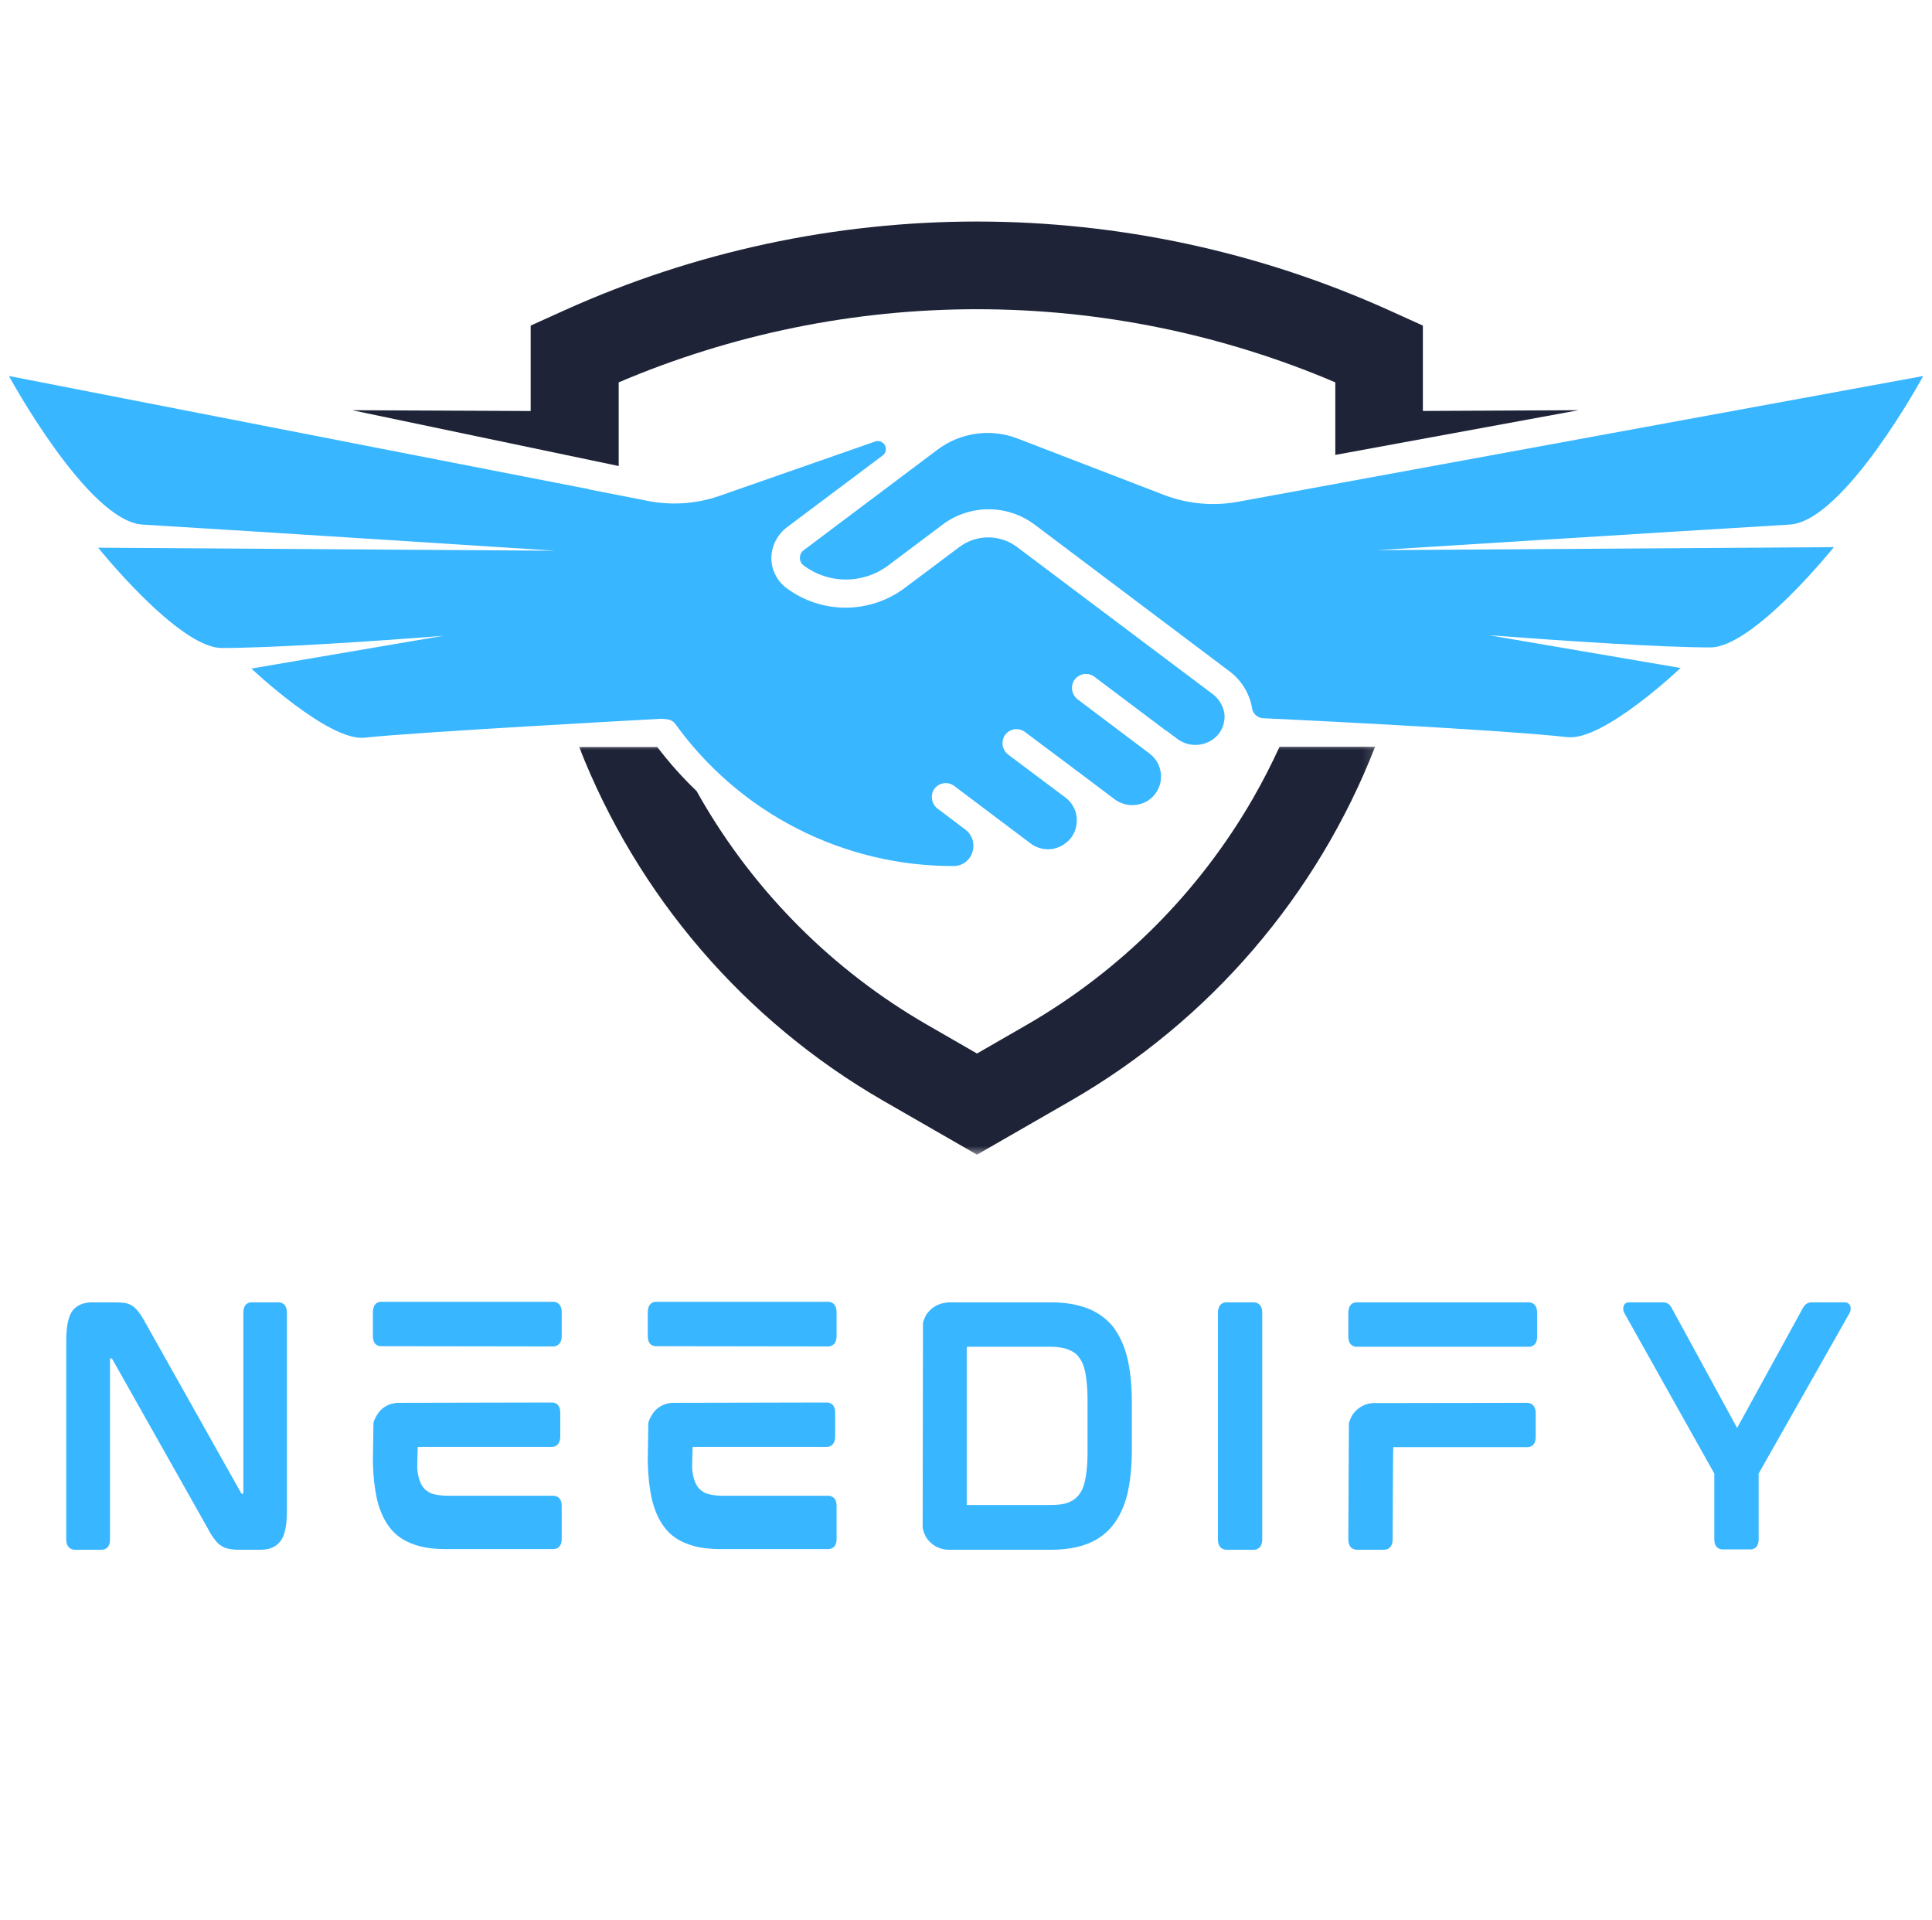 <svg width="161" height="160" viewBox="0 0 161 160" fill="none" xmlns="http://www.w3.org/2000/svg">
<g clip-path="url(#clip0_2044_7829)">
<path d="M51.558 38.828V31.857C53.912 30.853 56.31 29.972 58.753 29.212C61.197 28.45 63.672 27.813 66.18 27.302C68.687 26.79 71.213 26.405 73.76 26.148C76.305 25.892 78.858 25.763 81.417 25.763C83.975 25.763 86.528 25.892 89.073 26.148C91.62 26.405 94.147 26.79 96.653 27.302C99.162 27.813 101.637 28.45 104.08 29.212C106.523 29.972 108.922 30.853 111.275 31.857V37.902L131.548 34.177L118.573 34.24V27.127L115.713 25.832C113.023 24.62 110.278 23.555 107.477 22.633C104.675 21.713 101.832 20.943 98.948 20.323C96.065 19.703 93.157 19.238 90.223 18.927C87.292 18.615 84.35 18.458 81.402 18.458C78.452 18.458 75.51 18.615 72.578 18.927C69.645 19.238 66.737 19.703 63.853 20.323C60.97 20.943 58.127 21.713 55.325 22.633C52.523 23.555 49.778 24.62 47.09 25.832L44.223 27.127V34.245L29.342 34.177L51.558 38.828Z" fill="#1E2337"/>
<mask id="mask0_2044_7829" style="mask-type:luminance" maskUnits="userSpaceOnUse" x="47" y="61" width="68" height="36">
<path d="M47.86 61.867H114.847V96.32H47.86V61.867Z" fill="white"/>
</mask>
<g mask="url(#mask0_2044_7829)">
<path d="M106.628 62.218C105.952 63.695 105.207 65.143 104.392 66.562C103.272 68.503 102.027 70.365 100.662 72.145C99.297 73.927 97.822 75.61 96.237 77.197C94.65 78.783 92.968 80.26 91.188 81.627C89.41 82.993 87.55 84.238 85.607 85.362L81.417 87.777L77.227 85.362C75.282 84.24 73.42 82.995 71.638 81.628C69.858 80.262 68.173 78.785 66.587 77.198C65 75.612 63.522 73.927 62.155 72.147C60.788 70.367 59.543 68.505 58.42 66.562L58.048 65.907C56.86 64.77 55.768 63.548 54.775 62.24H48.263C49.467 65.318 50.918 68.273 52.622 71.105C54.323 73.938 56.252 76.608 58.405 79.115C60.558 81.622 62.907 83.93 65.452 86.04C67.995 88.15 70.697 90.032 73.558 91.685L81.417 96.205L89.275 91.685C92.138 90.032 94.843 88.148 97.39 86.037C99.937 83.927 102.287 81.617 104.443 79.108C106.598 76.598 108.528 73.927 110.232 71.092C111.935 68.257 113.388 65.3 114.592 62.218H106.628Z" fill="#1E2337"/>
</g>
<path d="M149.138 43.707C153.697 43.433 160.27 31.328 160.27 31.328L103.172 41.805C102.133 41.995 101.088 42.043 100.037 41.945C98.985 41.847 97.965 41.608 96.98 41.228L84.79 36.535C84.242 36.323 83.677 36.183 83.093 36.117C82.51 36.05 81.927 36.057 81.345 36.137C80.763 36.217 80.2 36.37 79.657 36.593C79.113 36.817 78.608 37.105 78.137 37.457L66.98 45.838C66.765 46 66.658 46.213 66.66 46.482C66.658 46.75 66.765 46.963 66.98 47.122C67.232 47.31 67.497 47.475 67.777 47.622C68.055 47.767 68.343 47.888 68.642 47.987C68.94 48.087 69.245 48.162 69.555 48.212C69.865 48.262 70.178 48.287 70.492 48.287C70.807 48.287 71.118 48.262 71.428 48.212C71.74 48.162 72.043 48.087 72.342 47.987C72.64 47.888 72.93 47.767 73.208 47.622C73.487 47.475 73.752 47.31 74.005 47.122L78.567 43.695C78.842 43.492 79.13 43.31 79.432 43.153C79.735 42.995 80.048 42.863 80.373 42.755C80.697 42.648 81.028 42.567 81.365 42.513C81.702 42.458 82.042 42.432 82.383 42.432C82.725 42.432 83.063 42.458 83.402 42.513C83.738 42.567 84.068 42.648 84.393 42.755C84.717 42.863 85.032 42.995 85.333 43.153C85.637 43.31 85.925 43.492 86.2 43.695L102.407 55.895C102.918 56.268 103.342 56.723 103.677 57.26C104.01 57.798 104.232 58.378 104.34 59.002V59.038C104.363 59.155 104.405 59.263 104.467 59.363C104.527 59.465 104.603 59.552 104.695 59.625C104.788 59.7 104.89 59.755 105.002 59.793C105.113 59.832 105.228 59.848 105.345 59.845C105.345 59.845 124.393 60.73 130.622 61.417C133.638 61.752 140.05 55.655 140.05 55.655L124.063 52.925C130.285 53.392 138.327 53.937 142.523 53.942C146.122 53.942 152.822 45.587 152.822 45.587L114.743 45.838C114.743 45.838 139.7 44.272 149.138 43.707Z" fill="#38B6FF"/>
<path d="M102.04 59.51C101.993 59.162 101.878 58.838 101.695 58.537C101.513 58.237 101.28 57.985 100.993 57.782L84.753 45.577C84.407 45.315 84.028 45.117 83.617 44.98C83.205 44.842 82.783 44.773 82.348 44.773C81.915 44.773 81.493 44.842 81.082 44.98C80.67 45.117 80.292 45.315 79.945 45.577L75.382 48.997C75.028 49.26 74.657 49.493 74.267 49.697C73.875 49.9 73.472 50.072 73.053 50.21C72.635 50.348 72.208 50.453 71.773 50.523C71.338 50.593 70.902 50.63 70.46 50.63C70.02 50.63 69.582 50.593 69.147 50.523C68.713 50.453 68.287 50.348 67.868 50.21C67.45 50.072 67.045 49.9 66.655 49.697C66.265 49.493 65.892 49.26 65.538 48.997C65.128 48.688 64.812 48.303 64.59 47.842C64.368 47.378 64.265 46.89 64.282 46.378C64.308 45.882 64.44 45.417 64.677 44.98C64.913 44.545 65.232 44.182 65.633 43.89L73.492 37.997C73.565 37.953 73.627 37.898 73.68 37.832C73.732 37.765 73.77 37.692 73.795 37.61C73.82 37.528 73.828 37.447 73.82 37.362C73.813 37.277 73.792 37.197 73.753 37.12C73.717 37.045 73.667 36.978 73.603 36.922C73.54 36.863 73.47 36.82 73.39 36.79C73.312 36.76 73.228 36.745 73.143 36.747C73.06 36.748 72.978 36.765 72.898 36.797L59.982 41.307C58.995 41.652 57.982 41.858 56.938 41.927C55.897 41.993 54.863 41.92 53.842 41.705L49.017 40.762V40.73C48.823 40.705 48.662 40.678 48.535 40.652L0.745 31.328C0.745 31.328 7.32 43.433 11.877 43.707C21.307 44.272 46.262 45.885 46.262 45.885L8.178 45.633C8.178 45.633 14.888 54 18.483 53.988C22.673 53.988 30.72 53.465 36.943 52.973L20.95 55.702C20.95 55.702 27.377 61.783 30.378 61.463C34.497 61.003 54.952 59.893 55 59.893C55.785 59.893 56.047 60.013 56.288 60.333C56.945 61.243 57.653 62.113 58.413 62.94C59.173 63.767 59.98 64.547 60.832 65.278C61.683 66.012 62.577 66.69 63.508 67.317C64.442 67.943 65.407 68.512 66.407 69.023C67.407 69.537 68.433 69.987 69.487 70.378C70.54 70.768 71.613 71.095 72.705 71.36C73.797 71.623 74.9 71.822 76.015 71.955C77.132 72.088 78.25 72.155 79.373 72.155H79.452C79.628 72.158 79.798 72.133 79.967 72.082C80.133 72.028 80.287 71.95 80.43 71.848C80.572 71.745 80.693 71.622 80.795 71.48C80.897 71.337 80.973 71.182 81.023 71.013C81.082 70.852 81.112 70.683 81.117 70.512C81.123 70.338 81.102 70.17 81.055 70.003C81.008 69.838 80.937 69.683 80.843 69.538C80.748 69.395 80.633 69.268 80.5 69.16L78.158 67.393C78.033 67.303 77.93 67.193 77.847 67.065C77.763 66.935 77.707 66.795 77.677 66.643C77.647 66.492 77.645 66.34 77.672 66.188C77.698 66.037 77.753 65.897 77.833 65.765C77.923 65.632 78.037 65.522 78.172 65.435C78.308 65.347 78.455 65.29 78.613 65.263C78.773 65.237 78.93 65.243 79.087 65.28C79.243 65.318 79.387 65.385 79.515 65.482L81.835 67.227L81.945 67.31L85.89 70.28C86.097 70.435 86.323 70.553 86.57 70.635C86.815 70.717 87.067 70.758 87.325 70.758C87.585 70.758 87.837 70.717 88.082 70.635C88.328 70.553 88.553 70.435 88.762 70.28C89.217 69.95 89.515 69.512 89.652 68.965C89.713 68.737 89.74 68.505 89.733 68.268C89.725 68.032 89.683 67.8 89.607 67.577C89.53 67.353 89.423 67.145 89.283 66.953C89.145 66.762 88.982 66.593 88.792 66.452L84.037 62.888C83.923 62.807 83.828 62.71 83.75 62.595C83.672 62.48 83.615 62.357 83.58 62.222C83.545 62.088 83.533 61.952 83.545 61.813C83.557 61.675 83.592 61.543 83.648 61.417C83.685 61.338 83.732 61.265 83.785 61.197C83.84 61.128 83.9 61.067 83.967 61.012C84.035 60.958 84.108 60.912 84.185 60.872C84.263 60.833 84.345 60.805 84.428 60.783C84.513 60.763 84.6 60.752 84.687 60.75C84.773 60.748 84.858 60.757 84.945 60.775C85.03 60.792 85.112 60.818 85.19 60.855C85.27 60.892 85.345 60.935 85.413 60.987L90.185 64.56L92.837 66.557C93.038 66.713 93.258 66.837 93.497 66.925C93.737 67.015 93.985 67.065 94.24 67.078C94.495 67.09 94.747 67.063 94.993 66.997C95.24 66.932 95.47 66.83 95.687 66.692C95.845 66.587 95.988 66.463 96.118 66.323C96.247 66.185 96.358 66.032 96.45 65.865C96.543 65.698 96.615 65.523 96.667 65.34C96.717 65.157 96.747 64.97 96.752 64.78C96.758 64.59 96.743 64.402 96.703 64.215C96.665 64.028 96.605 63.848 96.525 63.677C96.443 63.505 96.343 63.345 96.223 63.197C96.103 63.048 95.968 62.915 95.817 62.8L89.83 58.29C89.717 58.208 89.622 58.11 89.543 57.997C89.463 57.882 89.407 57.758 89.372 57.623C89.335 57.49 89.323 57.353 89.335 57.215C89.345 57.077 89.38 56.945 89.437 56.818C89.475 56.74 89.52 56.667 89.573 56.598C89.628 56.53 89.688 56.468 89.757 56.413C89.823 56.358 89.897 56.312 89.973 56.273C90.052 56.235 90.133 56.205 90.218 56.185C90.302 56.163 90.388 56.153 90.475 56.152C90.562 56.15 90.648 56.158 90.733 56.175C90.818 56.193 90.9 56.22 90.98 56.255C91.058 56.292 91.133 56.335 91.202 56.388L97.21 60.908H97.237L98.107 61.563C98.232 61.657 98.365 61.738 98.505 61.808C98.647 61.877 98.792 61.932 98.943 61.975C99.093 62.017 99.247 62.043 99.403 62.057C99.56 62.07 99.715 62.068 99.872 62.053C100.027 62.037 100.18 62.007 100.33 61.962C100.48 61.918 100.625 61.86 100.765 61.788C100.903 61.717 101.035 61.633 101.16 61.538C101.283 61.442 101.397 61.335 101.5 61.218C101.698 60.98 101.843 60.712 101.937 60.417C102.03 60.122 102.065 59.818 102.04 59.51Z" fill="#38B6FF"/>
<path d="M23.207 108.508H20.98C20.753 108.508 20.28 108.588 20.28 109.388V124.401C20.28 124.421 20.28 124.421 20.28 124.448H20.153C20.133 124.448 20.107 124.448 20.08 124.374L12.187 110.334C11.987 109.961 11.813 109.661 11.64 109.434C11.467 109.188 11.287 108.988 11.113 108.861C10.913 108.708 10.687 108.608 10.413 108.561C10.167 108.534 9.867 108.508 9.54 108.508H7.667C6.94 108.508 6.393 108.761 6.04 109.208C5.693 109.688 5.52 110.508 5.52 111.734V128.248C5.52 129.021 6.02 129.121 6.24 129.121H8.467C8.693 129.121 9.167 129.021 9.167 128.248V113.234C9.167 113.208 9.167 113.181 9.167 113.181H9.293C9.293 113.181 9.313 113.181 9.367 113.254L17.287 127.294C17.487 127.694 17.687 127.994 17.86 128.221C18.033 128.468 18.207 128.648 18.407 128.768C18.607 128.921 18.833 128.994 19.08 129.048C19.307 129.094 19.58 129.121 19.933 129.121H21.753C22.48 129.121 23.027 128.868 23.38 128.394C23.727 127.948 23.907 127.121 23.907 125.894V109.388C23.907 108.588 23.407 108.508 23.207 108.508Z" fill="#38B6FF"/>
<path d="M46.088 124.621H37.294C36.768 124.621 36.341 124.548 35.995 124.448C35.668 124.321 35.441 124.148 35.248 123.901C35.048 123.621 34.895 123.248 34.821 122.774C34.794 122.648 34.794 122.474 34.768 122.348C34.768 122.348 34.794 120.554 34.821 120.554H45.988C46.188 120.554 46.688 120.454 46.688 119.674V117.701C46.688 116.928 46.188 116.854 45.988 116.854L33.094 116.881C32.374 116.928 31.748 117.301 31.395 117.928C31.274 118.128 31.174 118.328 31.121 118.554L31.075 121.701V121.828C31.101 123.001 31.221 124.001 31.395 124.821C31.621 125.821 31.994 126.648 32.474 127.268C32.974 127.921 33.621 128.368 34.421 128.648C35.194 128.948 36.121 129.068 37.221 129.068H46.088C46.308 129.068 46.808 128.994 46.808 128.221V125.474C46.808 124.701 46.308 124.621 46.088 124.621ZM46.108 108.461H31.748C31.548 108.461 31.075 108.561 31.075 109.361V111.308C31.075 112.081 31.548 112.161 31.748 112.161L46.108 112.181C46.308 112.181 46.808 112.081 46.808 111.308V109.334C46.808 108.561 46.308 108.461 46.108 108.461Z" fill="#38B6FF"/>
<path d="M68.995 124.621H60.201C59.675 124.621 59.248 124.548 58.901 124.448C58.575 124.321 58.348 124.148 58.155 123.901C57.955 123.621 57.801 123.248 57.728 122.774C57.701 122.648 57.701 122.474 57.675 122.348C57.675 122.348 57.701 120.554 57.728 120.554H68.895C69.095 120.554 69.595 120.454 69.595 119.674V117.701C69.595 116.928 69.095 116.854 68.895 116.854L56.001 116.881C55.281 116.928 54.655 117.301 54.301 117.928C54.181 118.128 54.081 118.328 54.028 118.554L53.981 121.701V121.828C54.008 123.001 54.128 124.001 54.301 124.821C54.528 125.821 54.901 126.648 55.381 127.268C55.881 127.921 56.528 128.368 57.328 128.648C58.101 128.948 59.028 129.068 60.128 129.068H68.995C69.215 129.068 69.715 128.994 69.715 128.221V125.474C69.715 124.701 69.215 124.621 68.995 124.621ZM69.015 108.461H54.655C54.455 108.461 53.981 108.561 53.981 109.361V111.308C53.981 112.081 54.455 112.161 54.655 112.161L69.015 112.181C69.215 112.181 69.715 112.081 69.715 111.308V109.334C69.715 108.561 69.215 108.461 69.015 108.461Z" fill="#38B6FF"/>
<path d="M93.948 113.154C93.695 112.108 93.275 111.234 92.748 110.534C92.201 109.861 91.475 109.334 90.628 109.008C89.775 108.688 88.775 108.508 87.601 108.508H78.888V108.534C78.161 108.588 77.535 108.988 77.161 109.588C77.061 109.788 76.961 110.008 76.915 110.208L76.888 127.268C76.935 127.548 77.035 127.821 77.161 128.048C77.561 128.721 78.288 129.121 79.061 129.121H87.601C88.775 129.121 89.801 128.948 90.628 128.621C91.475 128.294 92.201 127.768 92.748 127.068C93.275 126.394 93.695 125.521 93.948 124.474C94.195 123.421 94.321 122.174 94.321 120.774V116.854C94.321 115.454 94.195 114.208 93.948 113.154ZM80.561 125.274V112.361C80.561 112.261 80.581 112.208 80.608 112.208H87.528C88.101 112.208 88.601 112.281 89.001 112.434C89.401 112.581 89.701 112.781 89.928 113.108C90.175 113.434 90.348 113.854 90.448 114.381C90.548 114.954 90.628 115.654 90.628 116.481V121.148C90.628 121.974 90.548 122.674 90.448 123.221C90.348 123.774 90.175 124.201 89.928 124.521C89.701 124.821 89.401 125.048 89.001 125.194C88.601 125.348 88.101 125.394 87.528 125.394H80.581C80.581 125.394 80.561 125.374 80.561 125.274Z" fill="#38B6FF"/>
<path d="M104.487 108.508H102.193C101.993 108.508 101.493 108.608 101.493 109.388V128.248C101.493 129.021 101.993 129.121 102.193 129.121H104.487C104.687 129.121 105.187 129.021 105.187 128.248V109.388C105.187 108.608 104.687 108.508 104.487 108.508Z" fill="#38B6FF"/>
<path d="M127.393 108.508H113.033C112.833 108.508 112.36 108.608 112.36 109.408V111.334C112.36 112.108 112.833 112.208 113.033 112.208H127.393C127.593 112.208 128.093 112.134 128.093 111.361V109.388C128.093 108.588 127.593 108.508 127.393 108.508ZM127.273 116.881L114.38 116.901C113.66 116.954 113.033 117.354 112.66 117.954C112.56 118.154 112.46 118.381 112.407 118.601L112.36 128.248C112.36 129.021 112.86 129.121 113.06 129.121H115.353C115.553 129.121 116.053 129.021 116.053 128.248C116.053 128.248 116.08 120.574 116.107 120.574H127.273C127.473 120.574 127.973 120.501 127.973 119.728V117.754C127.973 116.981 127.473 116.881 127.273 116.881Z" fill="#38B6FF"/>
<path d="M153.753 108.508H150.98C150.753 108.508 150.453 108.588 150.253 108.961L144.76 118.974L139.313 108.988C139.113 108.588 138.813 108.508 138.587 108.508H135.74C135.513 108.508 135.34 108.634 135.293 108.861C135.24 109.034 135.267 109.234 135.367 109.408L142.86 122.774V128.248C142.86 129.021 143.36 129.094 143.56 129.094H145.853C146.053 129.094 146.553 129.021 146.553 128.248V122.774L154.127 109.408C154.227 109.234 154.247 109.034 154.2 108.834C154.127 108.634 153.953 108.508 153.753 108.508Z" fill="#38B6FF"/>
</g>
<defs>
<clipPath id="clip0_2044_7829">
<rect width="160" height="160" fill="white" transform="translate(0.5)"/>
</clipPath>
</defs>
</svg>
